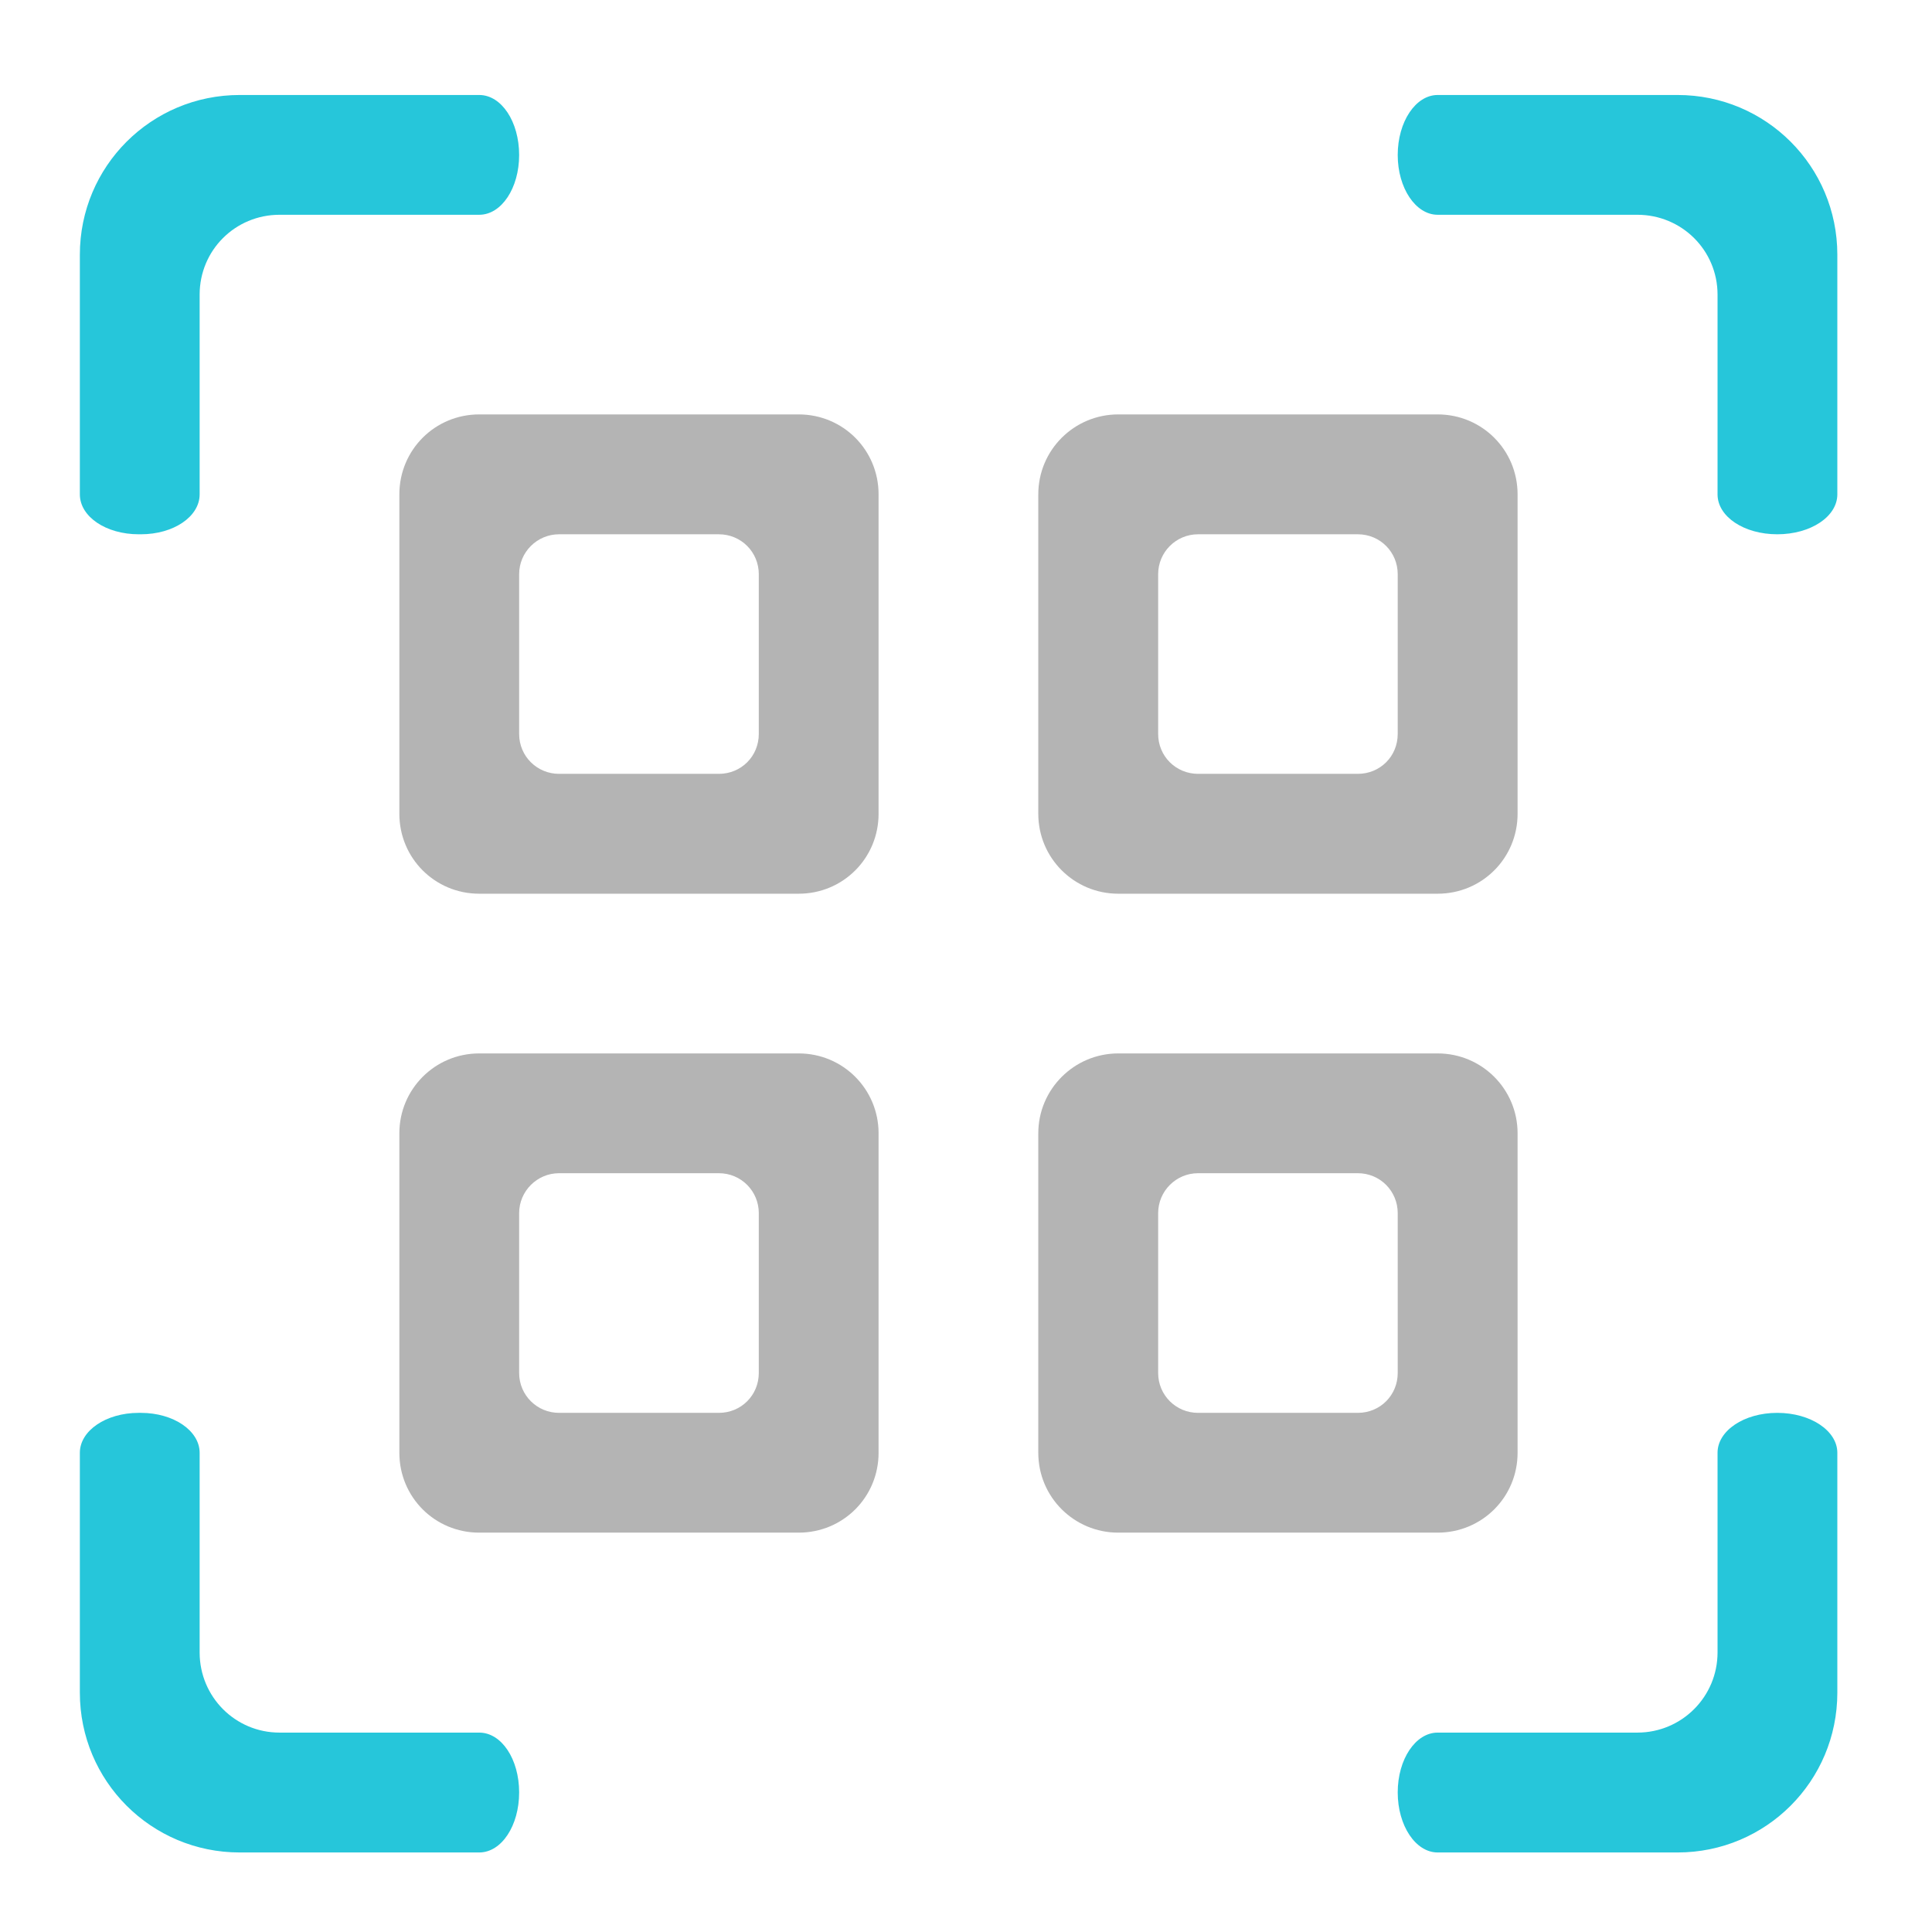 <?xml version="1.0" encoding="UTF-8"?>
<svg xmlns="http://www.w3.org/2000/svg" xmlns:xlink="http://www.w3.org/1999/xlink" width="24pt" height="24pt" viewBox="0 0 24 24" version="1.1">
<g id="surface1">
<path style=" stroke:none;fill-rule:nonzero;fill:rgb(25.882%,25.882%,25.882%);fill-opacity:0.392;" d="M 5.953 5.148 C 5.402 5.148 4.961 5.59 4.961 6.141 L 4.961 10.109 C 4.961 10.66 5.402 11.102 5.953 11.102 L 9.922 11.102 C 10.473 11.102 10.914 10.66 10.914 10.109 L 10.914 6.141 C 10.914 5.59 10.473 5.148 9.922 5.148 Z M 6.945 6.637 L 8.93 6.637 C 9.207 6.637 9.426 6.859 9.426 7.133 L 9.426 9.117 C 9.426 9.395 9.207 9.613 8.93 9.613 L 6.945 9.613 C 6.672 9.613 6.449 9.395 6.449 9.117 L 6.449 7.133 C 6.449 6.859 6.672 6.637 6.945 6.637 Z M 6.945 6.637 "/>
<path style=" stroke:none;fill-rule:nonzero;fill:rgb(25.882%,25.882%,25.882%);fill-opacity:0.392;" d="M 13.891 5.148 C 13.344 5.148 12.898 5.59 12.898 6.141 L 12.898 10.109 C 12.898 10.66 13.344 11.102 13.891 11.102 L 17.859 11.102 C 18.41 11.102 18.852 10.66 18.852 10.109 L 18.852 6.141 C 18.852 5.59 18.41 5.148 17.859 5.148 Z M 14.883 6.637 L 16.867 6.637 C 17.145 6.637 17.363 6.859 17.363 7.133 L 17.363 9.117 C 17.363 9.395 17.145 9.613 16.867 9.613 L 14.883 9.613 C 14.609 9.613 14.387 9.395 14.387 9.117 L 14.387 7.133 C 14.387 6.859 14.609 6.637 14.883 6.637 Z M 14.883 6.637 "/>
<path style=" stroke:none;fill-rule:nonzero;fill:rgb(25.882%,25.882%,25.882%);fill-opacity:0.392;" d="M 5.953 13.086 C 5.402 13.086 4.961 13.531 4.961 14.078 L 4.961 18.047 C 4.961 18.598 5.402 19.039 5.953 19.039 L 9.922 19.039 C 10.473 19.039 10.914 18.598 10.914 18.047 L 10.914 14.078 C 10.914 13.531 10.473 13.086 9.922 13.086 Z M 6.945 14.574 L 8.93 14.574 C 9.207 14.574 9.426 14.797 9.426 15.07 L 9.426 17.055 C 9.426 17.332 9.207 17.551 8.93 17.551 L 6.945 17.551 C 6.672 17.551 6.449 17.332 6.449 17.055 L 6.449 15.07 C 6.449 14.797 6.672 14.574 6.945 14.574 Z M 6.945 14.574 "/>
<path style=" stroke:none;fill-rule:nonzero;fill:rgb(25.882%,25.882%,25.882%);fill-opacity:0.392;" d="M 13.891 13.086 C 13.344 13.086 12.898 13.531 12.898 14.078 L 12.898 18.047 C 12.898 18.598 13.344 19.039 13.891 19.039 L 17.859 19.039 C 18.41 19.039 18.852 18.598 18.852 18.047 L 18.852 14.078 C 18.852 13.531 18.41 13.086 17.859 13.086 Z M 14.883 14.574 L 16.867 14.574 C 17.145 14.574 17.363 14.797 17.363 15.07 L 17.363 17.055 C 17.363 17.332 17.145 17.551 16.867 17.551 L 14.883 17.551 C 14.609 17.551 14.387 17.332 14.387 17.055 L 14.387 15.07 C 14.387 14.797 14.609 14.574 14.883 14.574 Z M 14.883 14.574 "/>
<path style=" stroke:none;fill-rule:nonzero;fill:rgb(14.902%,77.647%,85.49%);fill-opacity:0.996;" d="M 2.977 1.18 C 1.879 1.18 0.992 2.066 0.992 3.164 L 0.992 6.141 C 0.992 6.418 1.316 6.637 1.723 6.637 L 1.75 6.637 C 2.156 6.637 2.48 6.418 2.48 6.141 L 2.48 3.66 C 2.48 3.109 2.922 2.668 3.473 2.668 L 5.953 2.668 C 6.23 2.668 6.449 2.336 6.449 1.926 C 6.449 1.512 6.23 1.18 5.953 1.18 Z M 17.859 1.18 C 17.586 1.18 17.363 1.512 17.363 1.926 C 17.363 2.336 17.586 2.668 17.859 2.668 L 20.34 2.668 C 20.891 2.668 21.336 3.109 21.336 3.66 L 21.336 6.141 C 21.336 6.418 21.664 6.637 22.078 6.637 C 22.492 6.637 22.824 6.418 22.824 6.141 L 22.824 3.164 C 22.824 2.066 21.938 1.18 20.84 1.18 Z M 1.723 17.551 C 1.316 17.551 0.992 17.773 0.992 18.047 L 0.992 21.027 C 0.992 22.125 1.879 23.012 2.977 23.012 L 5.953 23.012 C 6.23 23.012 6.449 22.68 6.449 22.266 C 6.449 21.852 6.23 21.523 5.953 21.523 L 3.473 21.523 C 2.922 21.523 2.48 21.078 2.48 20.527 L 2.48 18.047 C 2.48 17.773 2.156 17.551 1.75 17.551 Z M 22.078 17.551 C 21.664 17.551 21.336 17.773 21.336 18.047 L 21.336 20.527 C 21.336 21.078 20.891 21.523 20.34 21.523 L 17.859 21.523 C 17.586 21.523 17.363 21.852 17.363 22.266 C 17.363 22.68 17.586 23.012 17.859 23.012 L 20.84 23.012 C 21.938 23.012 22.824 22.125 22.824 21.027 L 22.824 18.047 C 22.824 17.773 22.492 17.551 22.078 17.551 Z M 22.078 17.551 "/>
</g>
</svg>
